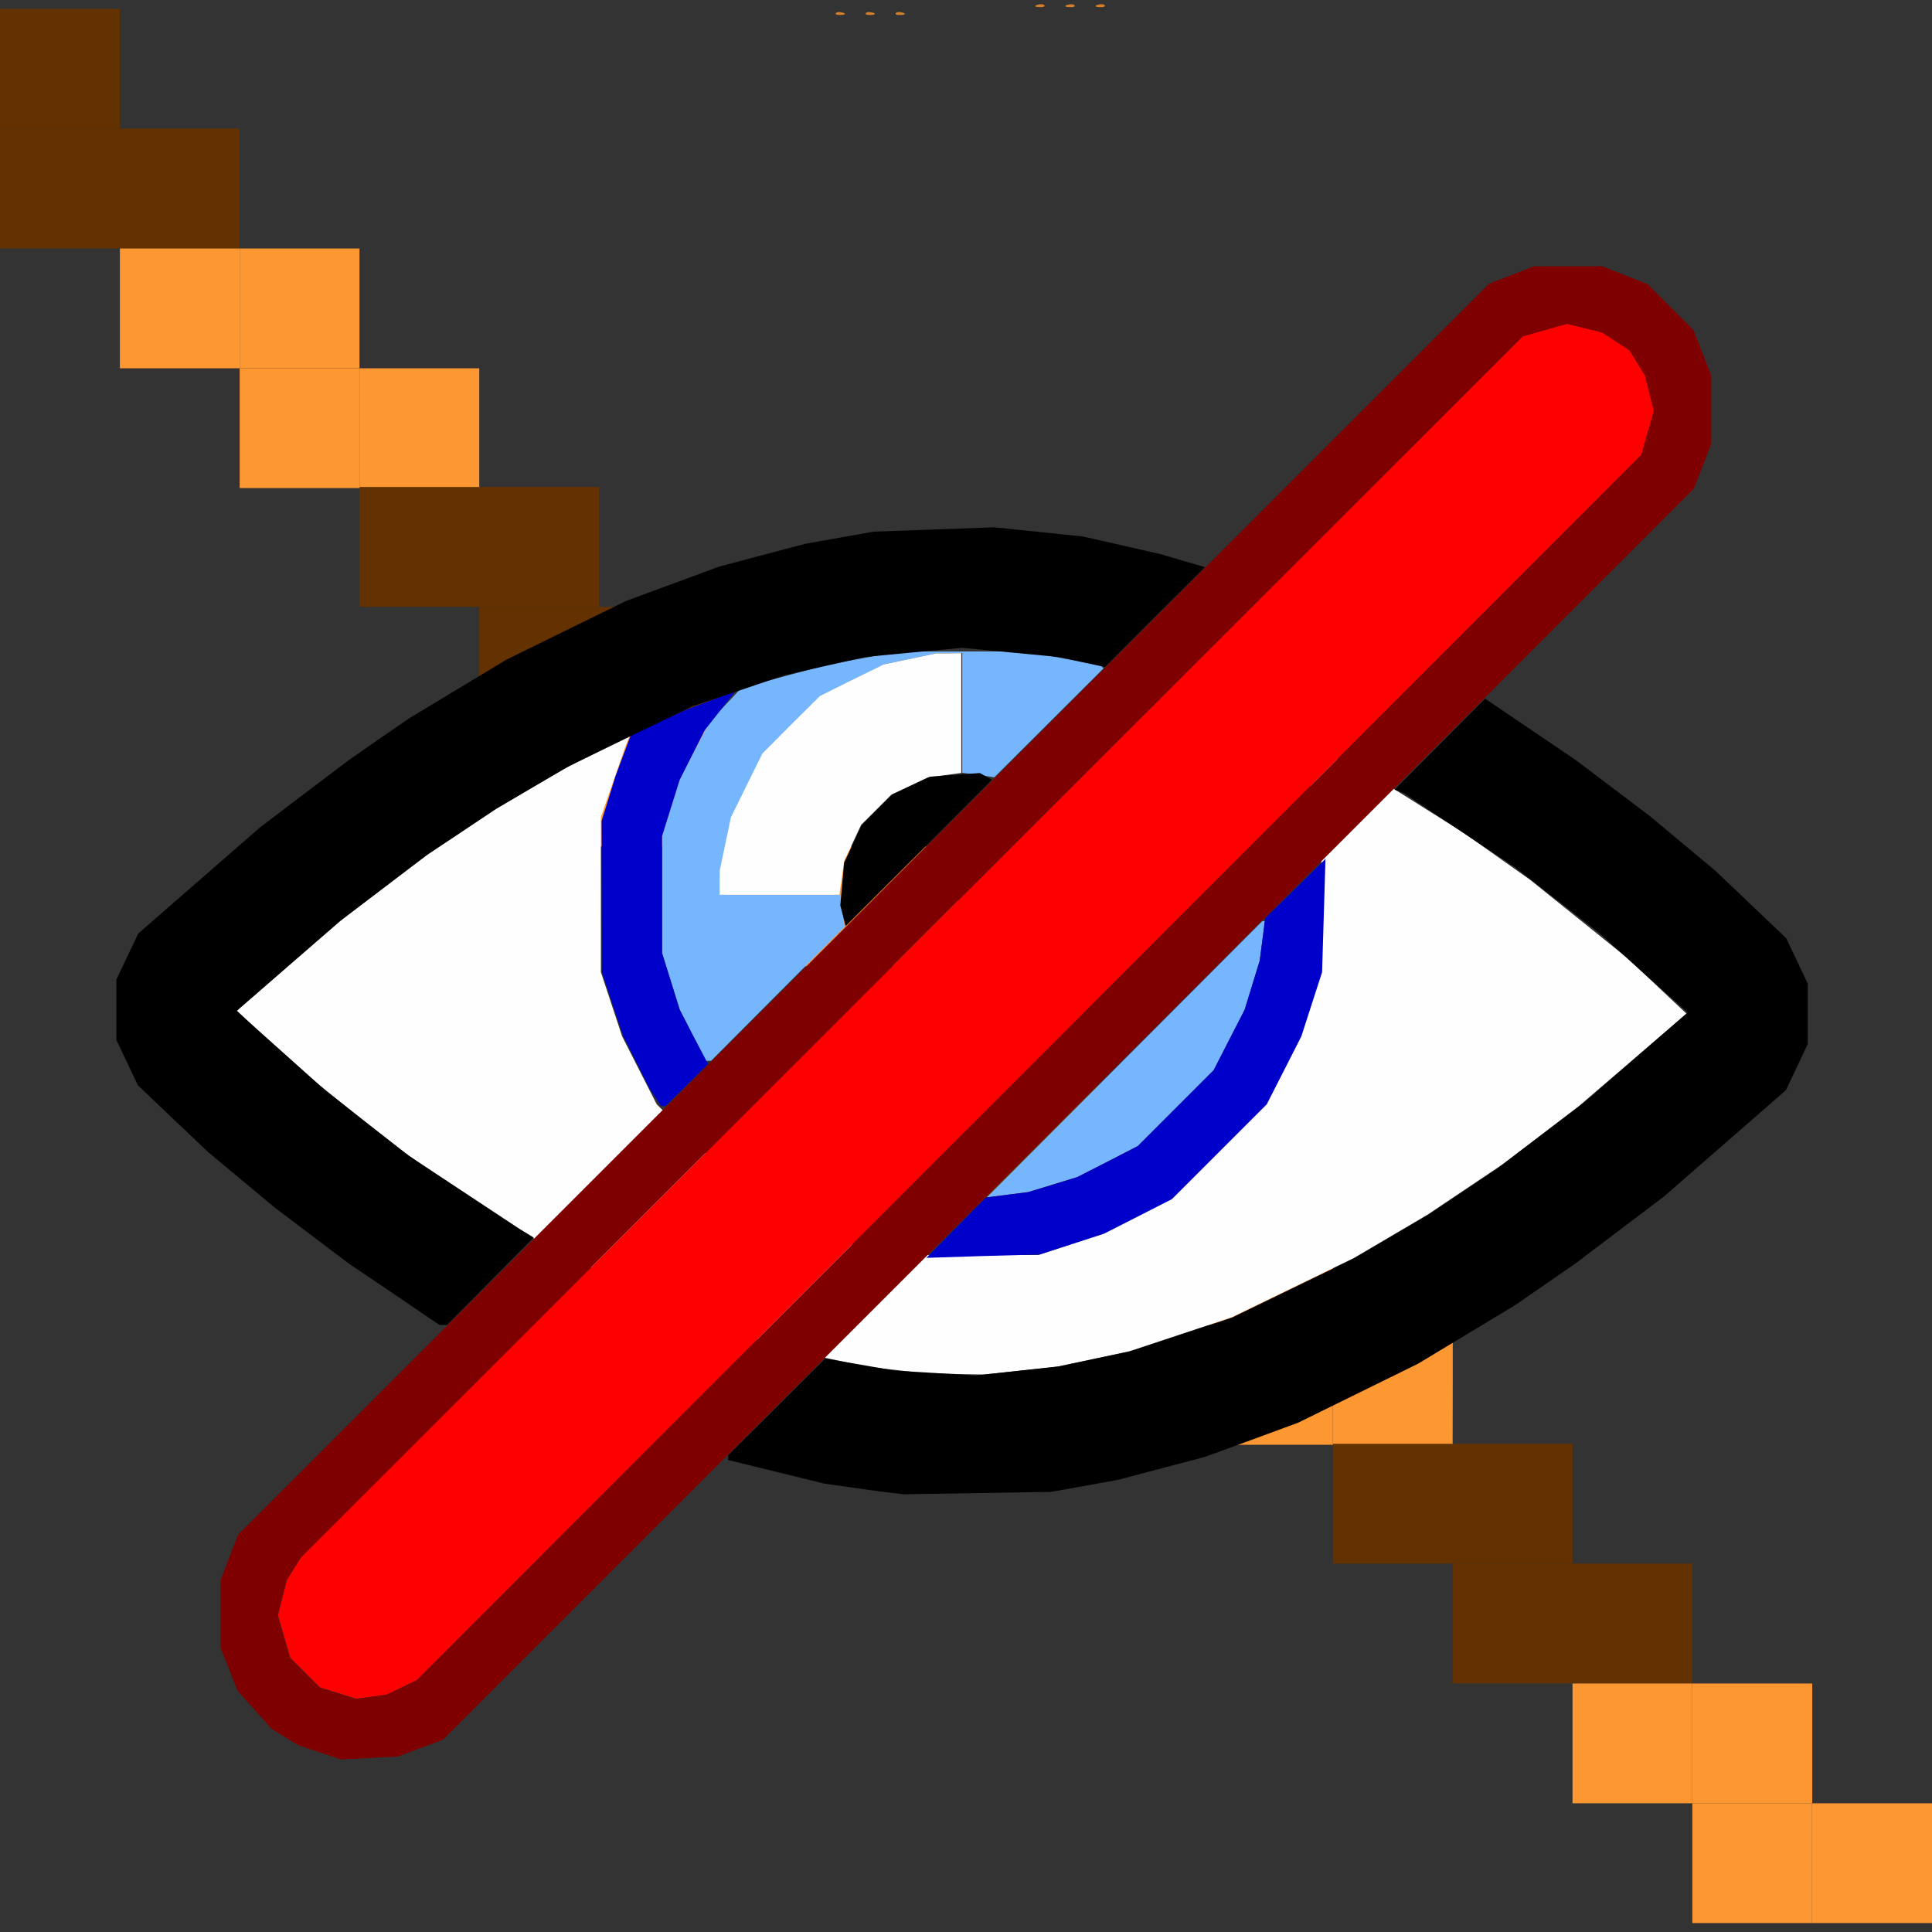 <?xml version="1.0" encoding="UTF-8" standalone="no"?>
<!-- Created with Inkscape (http://www.inkscape.org/) -->

<svg
   version="1.1"
   id="svg2"
   width="16"
   height="16"
   viewBox="0 0 16 16"
   sodipodi:docname="LINE_HIDE.svg"
   inkscape:version="1.2.2 (732a01da63, 2022-12-09)"
   inkscape:export-filename="LASSO_HIDE.png"
   inkscape:export-xdpi="3072"
   inkscape:export-ydpi="3072"
   xmlns:inkscape="http://www.inkscape.org/namespaces/inkscape"
   xmlns:sodipodi="http://sodipodi.sourceforge.net/DTD/sodipodi-0.dtd"
   xmlns="http://www.w3.org/2000/svg"
   xmlns:svg="http://www.w3.org/2000/svg"
   xmlns:rdf="http://www.w3.org/1999/02/22-rdf-syntax-ns#"
   xmlns:cc="http://creativecommons.org/ns#"
   xmlns:dc="http://purl.org/dc/elements/1.1/">
  <rect x="0" y="0" width="16" height="16" fill="#333333" stroke="none"/>
  <defs
     id="defs6" />
  <sodipodi:namedview
     pagecolor="#ffffff"
     bordercolor="#666666"
     borderopacity="1"
     objecttolerance="10"
     gridtolerance="10"
     guidetolerance="10"
     inkscape:pageopacity="0"
     inkscape:pageshadow="2"
     inkscape:window-width="1319"
     inkscape:window-height="741"
     id="namedview4"
     showgrid="false"
     inkscape:zoom="14.75"
     inkscape:cx="8.8474576"
     inkscape:cy="12.135593"
     inkscape:window-x="0"
     inkscape:window-y="0"
     inkscape:window-maximized="0"
     inkscape:current-layer="svg2"
     inkscape:showpageshadow="0"
     inkscape:pagecheckerboard="true"
     inkscape:deskcolor="#d1d1d1" />
  <g
     id="LINE_HIDE"
     inkscape:label="LINE_HIDE">
    <g
       id="g11890"
       inkscape:label="Line"
       transform="translate(-0.01,0.11)">
      <path
         style="fill:#fd9731;stroke-width:0.031"
         d="m 16.01,15.32 v -0.496 h -0.496 -0.496 v -0.496 -0.496 h -0.496 -0.496 v 0.496 0.496 h 0.496 0.496 v 0.496 0.496 h 0.496 0.496 z"
         id="path825-0"
         inkscape:connector-curvature="0"
         sodipodi:nodetypes="ccccccccccccccccc" />
      <path
         style="fill:#d57f2a;stroke-width:0.031"
         d="m 7.488,-0.004 c -0.022,-0.009 -0.049,-0.008 -0.059,0.002 -0.01,0.01 0.008,0.018 0.041,0.016 0.036,-0.001 0.043,-0.009 0.019,-0.019 z m -0.248,0 c -0.022,-0.009 -0.049,-0.008 -0.059,0.002 -0.01,0.01 0.008,0.018 0.041,0.016 0.036,-0.001 0.043,-0.009 0.019,-0.019 z m -0.248,0 c -0.022,-0.009 -0.049,-0.008 -0.059,0.002 -0.01,0.01 0.008,0.018 0.041,0.016 0.036,-0.001 0.043,-0.009 0.019,-0.019 z"
         id="path823-5"
         inkscape:connector-curvature="0" />
      <path
         style="fill:#643100;stroke-width:0.031"
         d="m 14.025,13.335 v -0.496 h -0.496 -0.496 v -0.496 -0.496 h -0.496 -0.496 v 0.496 0.496 h 0.496 0.496 v 0.496 0.496 h 0.496 0.496 z"
         id="path821-7"
         inkscape:connector-curvature="0"
         sodipodi:nodetypes="ccccccccccccccccc" />
      <path
         style="fill:#fd9731;stroke-width:0.031"
         d="M 12.041,11.36 V 10.864 H 11.544 11.048 V 10.368 9.871 H 10.552 10.056 v 0.496 0.496 h 0.496 0.496 v 0.496 0.496 h 0.496 0.496 z"
         id="path825-1"
         inkscape:connector-curvature="0"
         sodipodi:nodetypes="ccccccccccccccccc" />
      <path
         style="fill:#643100;stroke-width:0.031"
         d="M 10.056,9.375 V 8.879 H 9.56 9.064 V 8.383 7.887 H 8.567 8.071 V 8.383 8.879 H 8.567 9.064 V 9.375 9.871 H 9.56 10.056 Z"
         id="path821-2"
         inkscape:connector-curvature="0"
         sodipodi:nodetypes="ccccccccccccccccc" />
      <path
         style="fill:#fd9731;stroke-width:0.031"
         d="m 15.017,15.32 v -0.496 h -0.496 -0.496 v -0.496 -0.496 h -0.496 -0.496 v 0.496 0.496 h 0.496 0.496 v 0.496 0.496 h 0.496 0.496 z"
         id="path825-9"
         inkscape:connector-curvature="0"
         sodipodi:nodetypes="ccccccccccccccccc" />
      <path
         style="fill:#643100;stroke-width:0.031"
         d="m 13.033,13.335 v -0.496 h -0.496 -0.496 v -0.496 -0.496 h -0.496 -0.496 v 0.496 0.496 h 0.496 0.496 v 0.496 0.496 h 0.496 0.496 z"
         id="path821-0"
         inkscape:connector-curvature="0"
         sodipodi:nodetypes="ccccccccccccccccc" />
      <path
         style="fill:#fd9731;stroke-width:0.031"
         d="M 11.048,11.36 V 10.864 H 10.552 10.056 V 10.368 9.871 H 9.56 9.064 v 0.496 0.496 H 9.56 10.056 v 0.496 0.496 h 0.496 0.496 z"
         id="path825-1-3"
         inkscape:connector-curvature="0"
         sodipodi:nodetypes="ccccccccccccccccc" />
      <path
         style="fill:#643100;stroke-width:0.031"
         d="M 9.064,9.375 V 8.879 H 8.567 8.071 V 8.383 7.887 H 7.575 7.079 V 8.383 8.879 H 7.575 8.071 V 9.375 9.871 h 0.496 0.496 z"
         id="path821-2-0"
         inkscape:connector-curvature="0"
         sodipodi:nodetypes="ccccccccccccccccc" />
      <path
         style="fill:#fd9731;stroke-width:0.031"
         d="M 7.948,7.396 V 6.9 H 7.452 6.956 V 6.404 5.908 H 6.46 5.964 v 0.496 0.496 h 0.496 0.496 v 0.496 0.496 h 0.496 0.496 z"
         id="path825-2"
         inkscape:connector-curvature="0"
         sodipodi:nodetypes="ccccccccccccccccc" />
      <path
         style="fill:#643100;stroke-width:0.031"
         d="M 5.964,5.412 V 4.916 H 5.468 4.971 V 4.419 3.923 h -0.496 -0.496 v 0.496 0.496 h 0.496 0.496 v 0.496 0.496 h 0.496 0.496 z"
         id="path821-22"
         inkscape:connector-curvature="0"
         sodipodi:nodetypes="ccccccccccccccccc" />
      <path
         style="fill:#fd9731;stroke-width:0.031"
         d="M 3.979,3.436 V 2.94 H 3.483 2.987 V 2.444 1.948 h -0.496 -0.496 v 0.496 0.496 h 0.496 0.496 V 3.436 3.932 h 0.496 0.496 z"
         id="path825-1-6"
         inkscape:connector-curvature="0"
         sodipodi:nodetypes="ccccccccccccccccc" />
      <path
         style="fill:#643100;stroke-width:0.031"
         d="M 1.994,1.452 V 0.955 h -0.496 -0.496 V 0.459 -0.037 h -0.496 -0.496 v 0.496 0.496 h 0.496 0.496 V 1.452 1.948 h 0.496 0.496 z"
         id="path821-2-2"
         inkscape:connector-curvature="0"
         sodipodi:nodetypes="ccccccccccccccccc" />
      <path
         style="fill:#fd9731;stroke-width:0.031"
         d="M 6.956,7.396 V 6.9 H 6.46 5.964 V 6.404 5.908 h -0.496 -0.496 v 0.496 0.496 h 0.496 0.496 v 0.496 0.496 h 0.496 0.496 z"
         id="path825-9-3"
         inkscape:connector-curvature="0"
         sodipodi:nodetypes="ccccccccccccccccc" />
      <path
         style="fill:#643100;stroke-width:0.031"
         d="M 4.971,5.412 V 4.916 H 4.475 3.979 V 4.419 3.923 h -0.496 -0.496 v 0.496 0.496 h 0.496 0.496 v 0.496 0.496 h 0.496 0.496 z"
         id="path821-0-1"
         inkscape:connector-curvature="0"
         sodipodi:nodetypes="ccccccccccccccccc" />
      <path
         style="fill:#fd9731;stroke-width:0.031"
         d="M 2.987,3.436 V 2.94 h -0.496 -0.496 V 2.444 1.948 h -0.496 -0.496 v 0.496 0.496 h 0.496 0.496 V 3.436 3.932 h 0.496 0.496 z"
         id="path825-1-3-7"
         inkscape:connector-curvature="0"
         sodipodi:nodetypes="ccccccccccccccccc" />
      <path
         style="fill:#643100;stroke-width:0.031"
         d="M 1.002,1.452 V 0.955 h -0.496 -0.496 v 0 0.496 0.496 h 0.496 0.496 z"
         id="path821-2-0-3"
         inkscape:connector-curvature="0"
         sodipodi:nodetypes="cccccccccc" />
    </g>
    <path
       style="fill:#d57f2a;stroke-width:0.031"
       d="m 8.588,0.041 c 0.023,-0.009 0.05,-0.008 0.06,0.002 0.01,0.01 -0.008,0.018 -0.041,0.016 -0.036,-0.001 -0.044,-0.009 -0.019,-0.019 z m 0.25,0 c 0.023,-0.009 0.05,-0.008 0.06,0.002 0.01,0.01 -0.008,0.018 -0.041,0.016 -0.036,-0.001 -0.044,-0.009 -0.019,-0.019 z m 0.25,0 c 0.023,-0.009 0.05,-0.008 0.06,0.002 0.01,0.01 -0.008,0.018 -0.041,0.016 -0.036,-0.001 -0.044,-0.009 -0.019,-0.019 z"
       id="path823"
       inkscape:connector-curvature="0" />
    <path
       style="fill:#75b6fe;stroke-width:0.031"
       d="m 8.344,9.894 -0.172,0.022 1.141,-1.144 1.141,-1.144 h 0.011 0.011 l -0.022,0.164 -0.022,0.164 -0.062,0.203 -0.062,0.203 L 10.179,8.613 10.051,8.863 9.737,9.177 9.423,9.491 9.173,9.62 8.922,9.748 8.719,9.81 8.516,9.872 Z M 5.867,8.785 H 5.843 L 5.736,8.572 5.629,8.36 5.556,8.127 5.483,7.894 V 7.409 6.924 L 5.556,6.69 5.629,6.455 5.754,6.214 5.879,5.973 6.009,5.836 6.139,5.698 6.499,5.6 6.859,5.503 7.156,5.449 l 0.297,-0.054 0.516,1.251e-4 0.516,1.251e-4 0.313,0.056 0.313,0.056 0.014,0.014 0.014,0.014 L 8.687,5.986 8.235,6.437 8.102,6.418 7.969,6.4 V 5.904 5.408 L 7.867,5.408 7.765,5.409 7.547,5.455 7.328,5.5 7.063,5.631 6.798,5.761 6.56,6 6.321,6.238 6.191,6.503 6.06,6.768 6.014,6.987 5.969,7.206 5.968,7.307 5.967,7.409 h 0.496 0.496 l 0.018,0.133 0.018,0.133 -0.553,0.555 -0.553,0.555 z"
       id="path861"
       inkscape:transform-center-x="0.02051665"
       inkscape:transform-center-y="-0.8442181" />
    <path
       style="fill:#fefefe;stroke-width:0.031"
       d="M 7.908,11.378 7.664,11.374 7.43,11.347 7.195,11.321 6.882,11.255 6.57,11.189 6.148,11.05 5.725,10.911 5.1,10.6 4.475,10.29 4.139,10.078 3.803,9.865 3.526,9.669 3.249,9.474 2.846,9.148 2.442,8.823 2.199,8.594 1.956,8.364 2.402,7.981 2.849,7.599 3.161,7.36 3.474,7.121 3.787,6.912 4.099,6.702 4.376,6.539 4.652,6.376 4.934,6.235 5.216,6.093 5.199,6.134 5.182,6.175 5.079,6.472 4.976,6.769 l 2.189e-4,0.641 2.19e-4,0.641 0.088,0.266 0.088,0.266 0.143,0.281 0.143,0.281 0.393,0.393 0.393,0.393 0.281,0.143 0.281,0.143 0.266,0.088 0.266,0.088 h 0.641 0.641 l 0.266,-0.088 0.266,-0.088 0.281,-0.143 0.281,-0.143 0.393,-0.393 0.393,-0.393 0.143,-0.281 0.143,-0.281 0.088,-0.266 0.088,-0.266 2.19e-4,-0.641 2.19e-4,-0.641 -0.103,-0.297 -0.103,-0.297 -0.017,-0.043 -0.017,-0.043 0.372,0.192 0.372,0.192 0.336,0.211 0.336,0.211 0.277,0.196 0.277,0.196 0.404,0.325 0.404,0.325 0.243,0.229 0.243,0.229 -0.446,0.383 -0.446,0.383 -0.313,0.239 -0.313,0.239 -0.313,0.21 -0.313,0.21 -0.306,0.18 -0.306,0.18 -0.507,0.246 -0.507,0.246 -0.422,0.14 -0.422,0.14 -0.297,0.063 -0.297,0.063 -0.304,0.033 -0.304,0.033 -0.244,-0.004 z M 6.456,7.41 H 5.96 L 5.96,7.309 5.961,7.207 6.007,6.988 6.053,6.769 6.183,6.505 6.314,6.24 6.552,6.001 6.791,5.763 7.055,5.632 7.32,5.502 7.539,5.456 7.758,5.41 7.86,5.41 7.961,5.409 V 5.905 6.401 L 7.822,6.42 7.682,6.44 7.533,6.51 7.383,6.58 7.257,6.706 7.131,6.832 7.061,6.982 6.99,7.132 6.971,7.271 6.952,7.41 Z"
       id="path305" />
    <path
       style="fill:#fe0000;stroke-width:0.031"
       d="m 3.075,14.052 -0.125,0.016 -0.15,-0.047 -0.15,-0.047 -0.123,-0.123 -0.123,-0.123 -0.051,-0.176 -0.051,-0.176 0.037,-0.146 0.037,-0.146 0.059,-0.094 0.059,-0.094 5.059,-5.056 5.059,-5.056 0.183,-0.052 0.183,-0.052 0.146,0.036 0.146,0.036 0.113,0.074 0.113,0.074 0.064,0.104 0.064,0.104 0.037,0.146 0.037,0.146 -0.052,0.183 -0.052,0.183 -5.071,5.074 -5.071,5.074 -0.125,0.06 -0.125,0.06 z"
       id="path857"
       inkscape:transform-center-x="-3.2e-06"
       inkscape:transform-center-y="-0.1255374" />
    <path
       style="fill:#0000cb;stroke-width:0.031"
       d="M 8.141,10.402 7.672,10.417 7.918,10.167 8.164,9.917 8.339,9.895 8.514,9.873 8.718,9.811 8.922,9.748 9.173,9.62 9.423,9.491 9.737,9.177 10.051,8.863 l 0.128,-0.25 0.128,-0.25 0.063,-0.204 0.063,-0.204 0.022,-0.175 0.022,-0.175 0.25,-0.246 0.25,-0.246 -0.014,0.469 -0.014,0.469 -0.086,0.266 -0.086,0.266 -0.143,0.281 -0.143,0.281 -0.393,0.393 -0.393,0.393 -0.281,0.143 -0.281,0.143 -0.266,0.086 -0.266,0.086 z M 5.493,9.16 H 5.474 L 5.428,9.089 5.381,9.018 5.272,8.8 5.162,8.582 5.073,8.316 4.985,8.05 4.984,7.425 4.982,6.799 5.04,6.614 5.097,6.429 5.16,6.259 5.224,6.088 5.447,5.985 5.67,5.882 5.881,5.803 6.091,5.724 5.964,5.885 5.837,6.046 5.733,6.252 5.629,6.458 5.556,6.691 5.483,6.924 V 7.409 7.894 L 5.556,8.128 5.629,8.363 5.746,8.588 5.864,8.812 5.688,8.986 5.512,9.16 Z"
       id="path855"
       inkscape:transform-center-x="0.0204659"
       inkscape:transform-center-y="-0.42984445" />
    <path
       style="fill:#7f0000;stroke-width:0.031"
       d="m 3.059,14.559 -0.235,0.012 -0.177,-0.059 -0.177,-0.059 -0.111,-0.068 -0.111,-0.068 L 2.109,14.16 1.968,14.004 1.898,13.826 1.827,13.647 V 13.366 13.084 L 1.899,12.897 1.972,12.709 7.151,7.53 12.331,2.35 12.519,2.277 12.706,2.205 h 0.281 0.281 l 0.188,0.074 0.188,0.074 0.19,0.19 0.19,0.19 0.074,0.188 0.074,0.188 V 3.391 3.672 L 14.101,3.86 14.028,4.047 8.849,9.227 3.669,14.407 3.481,14.477 3.294,14.547 Z m 0.016,-0.507 0.125,-0.016 0.125,-0.06 0.125,-0.06 5.071,-5.074 5.071,-5.074 0.052,-0.183 0.052,-0.183 -0.037,-0.146 -0.037,-0.146 -0.064,-0.104 -0.064,-0.104 -0.113,-0.074 -0.113,-0.074 -0.146,-0.036 -0.146,-0.036 -0.183,0.052 -0.183,0.052 -5.059,5.056 -5.059,5.056 -0.059,0.094 -0.059,0.094 -0.037,0.146 -0.037,0.146 0.051,0.176 0.051,0.176 0.123,0.123 0.123,0.123 0.15,0.047 0.15,0.047 z"
       id="path851"
       inkscape:transform-center-y="-0.112372" />
    <path
       style="fill:#000000;stroke-width:0.031"
       d="m 8.094,12.365 -0.61,0.01 -0.109,-0.013 -0.109,-0.013 -0.219,-0.031 -0.219,-0.031 -0.399,-0.098 -0.399,-0.098 v -0.019 -0.019 l 0.402,-0.401 0.402,-0.401 0.289,0.05 0.289,0.05 0.333,0.02 0.333,0.02 0.344,-0.037 0.344,-0.037 0.297,-0.063 0.297,-0.063 0.422,-0.14 0.422,-0.14 0.507,-0.246 0.507,-0.246 0.306,-0.18 0.306,-0.18 0.281,-0.188 0.281,-0.188 0.363,-0.276 0.363,-0.276 0.419,-0.364 0.419,-0.364 0.01,-0.009 0.01,-0.009 -0.37,-0.331 L 13.238,7.722 12.894,7.454 12.55,7.185 12.089,6.878 11.629,6.57 l -0.04,-0.015 -0.04,-0.015 0.375,-0.377 0.375,-0.377 0.375,0.254 0.375,0.254 0.307,0.232 0.307,0.232 0.272,0.227 0.272,0.227 0.293,0.279 0.293,0.279 0.089,0.188 0.089,0.188 v 0.25 0.25 l -0.09,0.191 -0.09,0.191 -0.506,0.441 -0.506,0.441 -0.365,0.276 -0.365,0.276 -0.25,0.173 -0.25,0.173 -0.403,0.243 -0.403,0.243 -0.496,0.244 -0.496,0.244 -0.385,0.142 L 9.98,12.065 9.623,12.159 9.266,12.254 8.985,12.305 8.704,12.355 Z m -4.424,-1.392 -0.032,-10e-4 L 3.263,10.717 2.887,10.463 2.58,10.231 2.273,9.999 2.001,9.772 1.729,9.546 1.435,9.267 1.142,8.988 1.053,8.8 0.964,8.613 V 8.363 8.112 L 1.054,7.922 1.145,7.731 1.651,7.29 2.157,6.849 2.522,6.572 2.887,6.296 3.137,6.122 3.388,5.949 3.791,5.706 4.194,5.463 4.691,5.219 5.187,4.976 5.572,4.834 5.957,4.692 6.314,4.597 6.671,4.503 6.952,4.453 7.234,4.403 7.734,4.385 8.235,4.367 l 0.367,0.038 0.367,0.038 0.321,0.073 0.321,0.073 0.184,0.054 0.184,0.054 L 9.565,5.109 9.151,5.524 8.959,5.483 8.766,5.441 8.367,5.403 7.969,5.365 7.57,5.402 7.171,5.44 6.832,5.516 6.494,5.593 6.113,5.722 5.733,5.85 5.226,6.095 4.719,6.341 4.413,6.52 4.107,6.7 3.825,6.888 3.544,7.075 3.181,7.351 2.818,7.627 2.399,7.991 l -0.419,0.364 -0.01,0.009 -0.01,0.009 0.37,0.331 0.37,0.331 0.344,0.269 0.344,0.269 0.457,0.302 0.457,0.302 0.059,0.036 0.059,0.036 -0.359,0.362 -0.359,0.362 -0.032,-0.001 z M 7.611,7.064 7.003,7.67 l -0.022,-0.086 -0.022,-0.086 0.016,-0.177 0.016,-0.177 0.073,-0.156 0.073,-0.156 0.126,-0.126 0.126,-0.126 0.156,-0.074 0.156,-0.074 0.207,-0.015 0.207,-0.015 0.05,0.028 0.05,0.028 z"
       id="path849"
       inkscape:transform-center-x="0.031263475"
       inkscape:transform-center-y="-0.12904425" />
    <rect
       style="fill:none;stroke:none;stroke-width:17"
       id="rect986"
       width="16"
       height="16"
       x="0"
       y="0"
       sodipodi:insensitive="true" />
  </g>
</svg>

